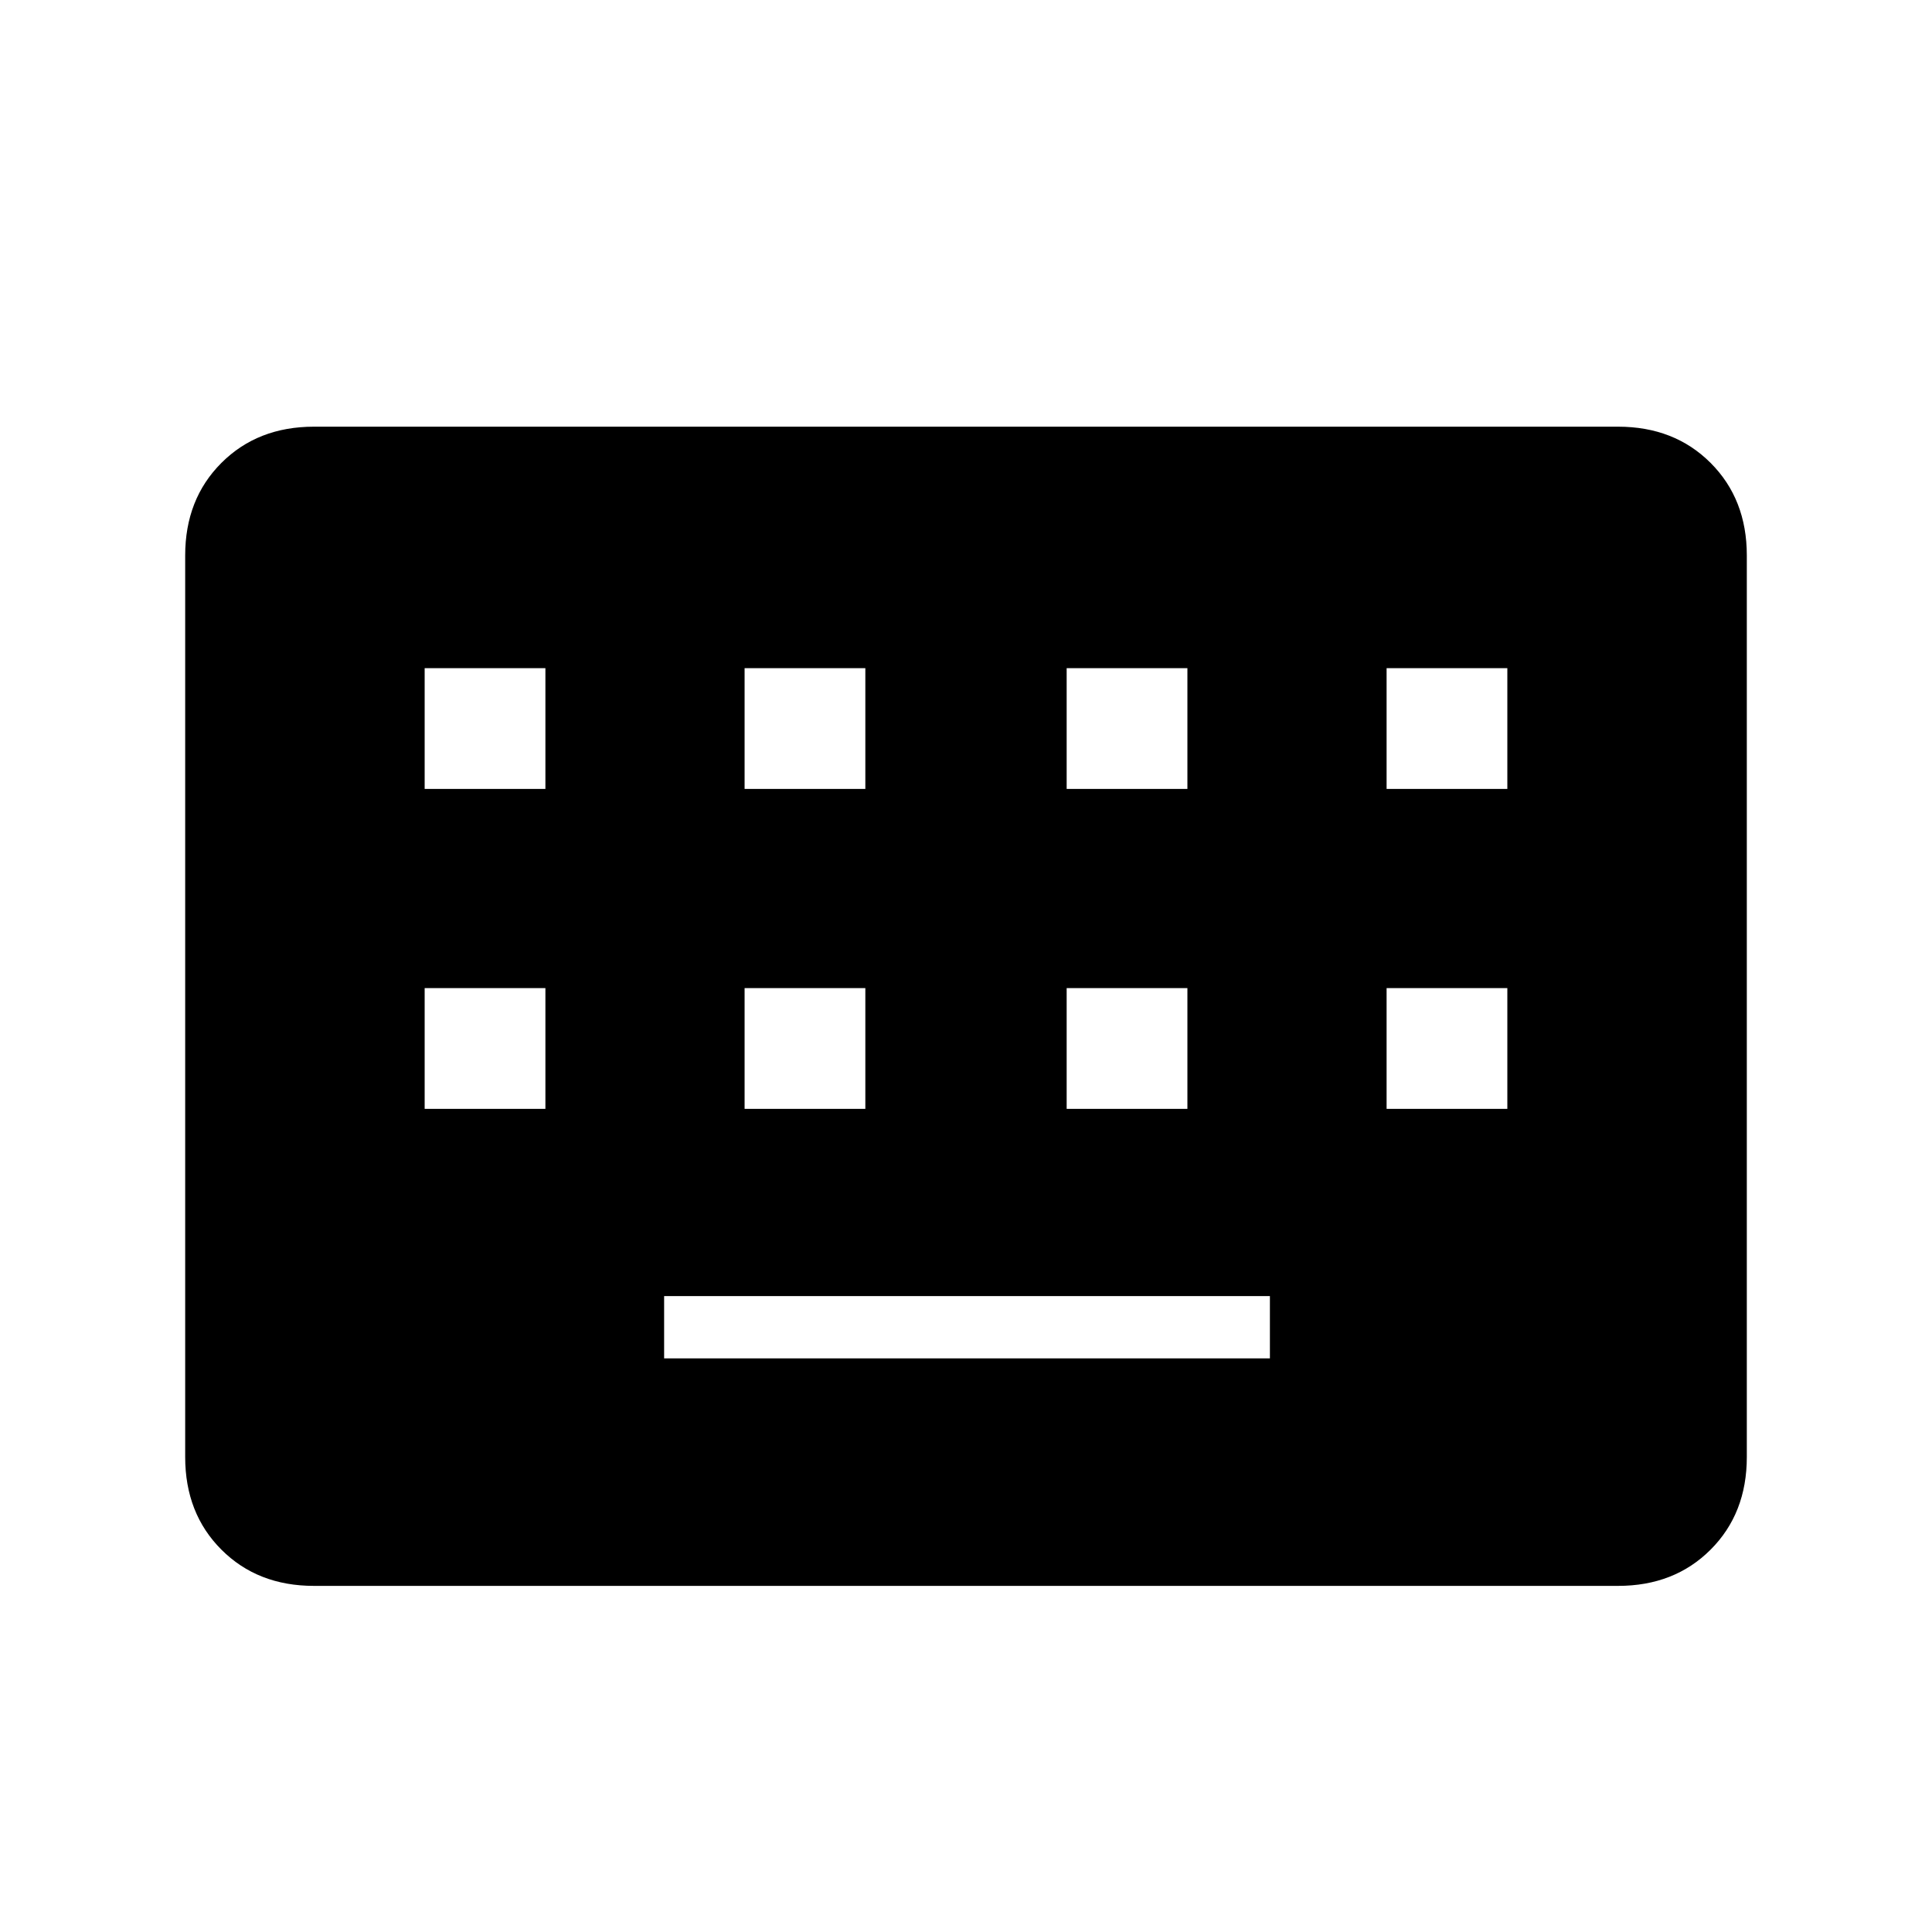 <svg xmlns="http://www.w3.org/2000/svg" height="20" width="20"><path d="M3.25 16.417Q2.667 16.417 2.292 16.042Q1.917 15.667 1.917 15.083V5.75Q1.917 5.167 2.292 4.792Q2.667 4.417 3.25 4.417H16.75Q17.333 4.417 17.708 4.792Q18.083 5.167 18.083 5.75V15.083Q18.083 15.667 17.708 16.042Q17.333 16.417 16.75 16.417ZM7.708 8.167H8.958V6.917H7.708ZM4.396 8.167H5.646V6.917H4.396ZM6.875 14.062H13.146V13.417H6.875ZM11.042 8.167H12.292V6.917H11.042ZM7.708 11.479H8.958V10.229H7.708ZM4.396 11.479H5.646V10.229H4.396ZM11.042 11.479H12.292V10.229H11.042ZM14.354 8.167H15.604V6.917H14.354ZM14.354 11.479H15.604V10.229H14.354Z"/></svg>